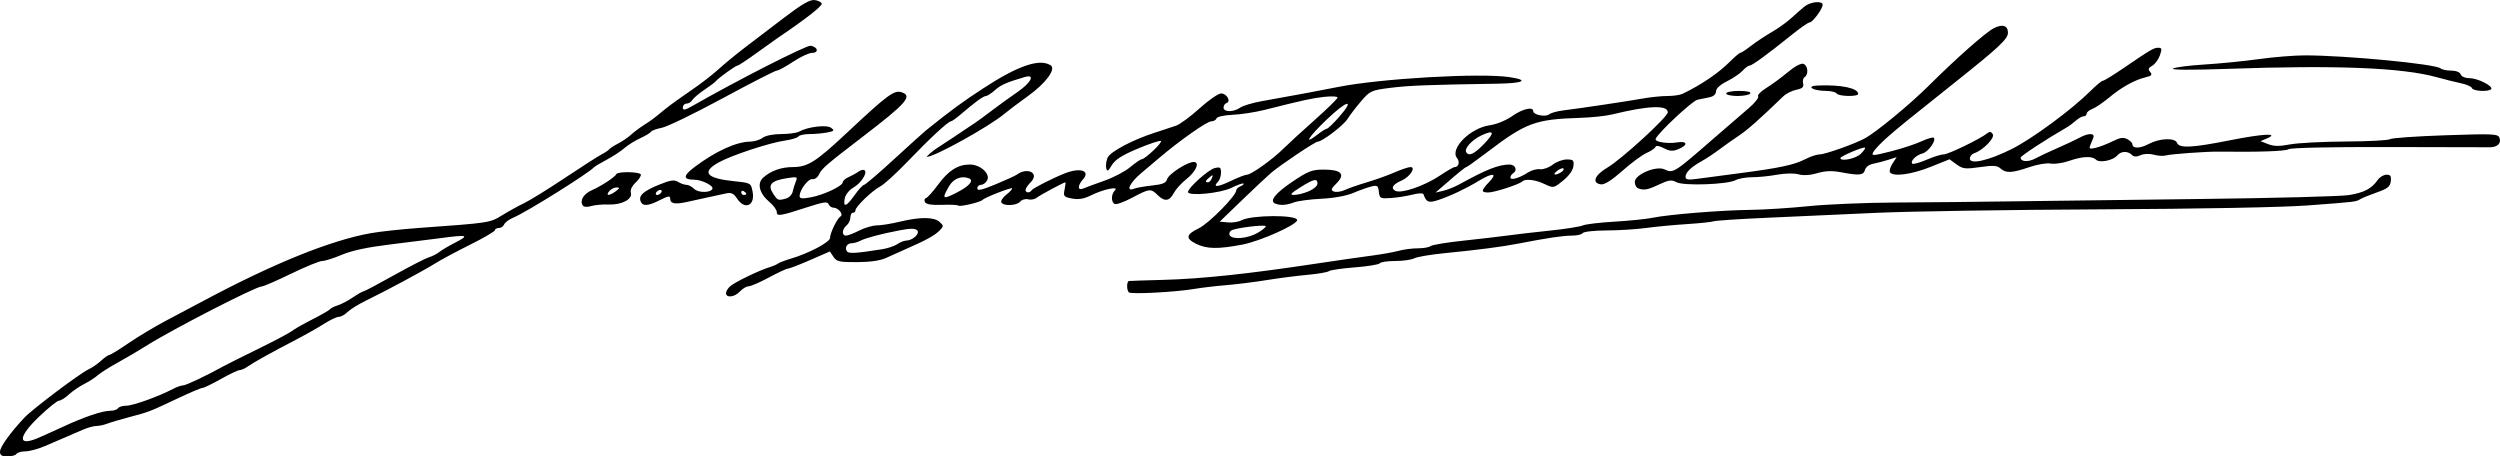 <?xml version="1.0" encoding="UTF-8" standalone="no"?>
<!-- Created with Inkscape (http://www.inkscape.org/) -->

<svg
   xmlns:dc="http://purl.org/dc/elements/1.1/"
   xmlns:cc="http://creativecommons.org/ns#"
   xmlns:rdf="http://www.w3.org/1999/02/22-rdf-syntax-ns#"
   xmlns:svg="http://www.w3.org/2000/svg"
   xmlns="http://www.w3.org/2000/svg"
   xmlns:sodipodi="http://sodipodi.sourceforge.net/DTD/sodipodi-0.dtd"
   xmlns:inkscape="http://www.inkscape.org/namespaces/inkscape"
   width="260.571mm"
   height="47.576mm"
   viewBox="0 0 923.284 168.576"
   id="svg2"
   version="1.1"
   inkscape:version="0.91pre4 r13712"
   sodipodi:docname="AssinaturaCantoeCastro.svg">
  <defs
     id="defs4" />
  <sodipodi:namedview
     id="base"
     pagecolor="#ffffff"
     bordercolor="#666666"
     borderopacity="1.0"
     inkscape:pageopacity="0.0"
     inkscape:pageshadow="2"
     inkscape:zoom="0.9275378"
     inkscape:cx="524.58147"
     inkscape:cy="163.17172"
     inkscape:document-units="px"
     inkscape:current-layer="layer1"
     showgrid="false"
     fit-margin-top="0"
     fit-margin-left="0"
     fit-margin-right="0"
     fit-margin-bottom="0"
     inkscape:window-width="1366"
     inkscape:window-height="705"
     inkscape:window-x="-8"
     inkscape:window-y="-8"
     inkscape:window-maximized="1" />
  <g
     inkscape:label="Camada 1"
     inkscape:groupmode="layer"
     id="layer1"
     transform="translate(215.01,-734.101)">
    <path
       style="fill:#000000"
       d="m -215.01,900.89 c 0,-1.693 3.691,-6.845 8.95,-12.494 2.911,-3.127 20.631,-16.468 23.827,-17.939 1.27,-0.584 3.335,-2.012 4.59,-3.172 1.255,-1.16 2.615,-2.109 3.023,-2.109 0.408,0 3.606,-1.961 7.108,-4.359 3.502,-2.397 9.751,-6.142 13.887,-8.322 4.136,-2.18 10.474,-5.539 14.083,-7.463 25.665,-13.687 46.621,-22.152 61.406,-24.805 3.352,-0.601 11.367,-1.474 17.812,-1.939 26.408,-1.906 26.19,-1.873 30.803,-4.712 2.394,-1.473 6.041,-3.482 8.103,-4.464 2.062,-0.982 8.812,-5.159 15,-9.282 6.187,-4.123 12.305,-8.045 13.594,-8.715 1.289,-0.67 2.555,-1.519 2.812,-1.885 0.258,-0.366 1.734,-1.322 3.281,-2.124 1.547,-0.802 3.656,-2.235 4.688,-3.185 1.031,-0.95 3.13,-2.534 4.663,-3.52 3.148,-2.023 3.451,-2.25 7.993,-5.973 1.805,-1.479 6.023,-4.532 9.375,-6.784 3.352,-2.252 7.992,-5.818 10.312,-7.925 2.32,-2.107 6.7,-5.714 9.732,-8.014 3.032,-2.301 9.546,-7.262 14.476,-11.025 6.523,-4.98 9.595,-6.766 11.289,-6.562 1.28,0.154 2.479,0.744 2.666,1.312 0.281,0.859 -5.991,5.762 -15.999,12.507 -1.104,0.744 -4.801,3.381 -8.216,5.859 -3.415,2.479 -6.501,4.507 -6.859,4.507 -0.696,0 -7.228,4.707 -8.046,5.798 -0.269,0.359 -2.168,1.784 -4.219,3.166 -2.051,1.383 -4.067,3.096 -4.479,3.806 -0.412,0.711 -1.362,1.292 -2.109,1.292 -0.748,0 -1.36,0.651 -1.36,1.446 0,1.171 0.756,1.013 3.984,-0.836 16.007,-9.168 41.643,-22.214 43.199,-21.983 2.673,0.397 3.157,2.624 0.57,2.624 -1.15,0 -4.315,1.477 -7.034,3.281 -2.719,1.805 -5.431,3.281 -6.027,3.281 -0.596,0 -9.597,4.602 -20.004,10.227 -10.406,5.625 -20.504,10.524 -22.44,10.888 -1.936,0.363 -3.744,1.023 -4.018,1.466 -0.274,0.443 -2.062,1.519 -3.974,2.39 -1.912,0.871 -4.53,2.51 -5.82,3.641 -1.289,1.132 -4.242,3.067 -6.562,4.301 -2.32,1.234 -4.43,2.488 -4.688,2.787 -1.815,2.108 -25.108,16.66 -29.698,18.554 -1.639,0.676 -3.208,1.824 -3.486,2.55 -0.279,0.726 -1.153,1.32 -1.942,1.32 -0.79,0 -1.436,0.358 -1.436,0.795 0,0.437 -4.113,2.843 -9.141,5.345 -5.027,2.503 -10.828,5.612 -12.891,6.909 -4.186,2.634 -17.944,10.03 -25.674,13.803 -2.777,1.355 -5.835,3.251 -6.797,4.212 -0.962,0.962 -2.389,1.748 -3.173,1.748 -0.784,0 -3.209,1.142 -5.391,2.539 -2.181,1.396 -6.919,4.076 -10.528,5.954 -9.181,4.778 -15.456,8.267 -17.711,9.846 -1.059,0.742 -2.423,1.348 -3.032,1.348 -0.609,0 -3.72,1.477 -6.913,3.281 -3.193,1.805 -6.244,3.281 -6.781,3.281 -0.537,0 -4.609,1.721 -9.051,3.824 -10.437,4.942 -10.729,5.056 -17.919,6.948 -3.352,0.882 -7.063,1.984 -8.247,2.447 -1.184,0.464 -2.963,0.843 -3.953,0.843 -0.989,0 -3.184,0.598 -4.878,1.328 -1.693,0.73 -4.556,1.966 -6.362,2.746 -1.806,0.78 -5.321,2.292 -7.812,3.359 -2.491,1.068 -5.735,1.941 -7.208,1.941 -1.474,0 -2.94,0.422 -3.259,0.938 -0.319,0.516 -1.82,0.938 -3.337,0.938 -2.087,0 -2.757,-0.434 -2.757,-1.786 z m 13.784,-4.919 c 1.442,-0.594 5.575,-2.453 9.185,-4.131 8.076,-3.754 14.808,-6.039 17.79,-6.039 1.241,0 2.516,-0.422 2.835,-0.938 0.319,-0.516 1.715,-0.936 3.102,-0.935 2.411,0.003 11.932,-3.427 17.199,-6.195 1.369,-0.719 3.056,-1.31 3.75,-1.312 1.069,-0.004 8.727,-3.649 15.37,-7.316 1.006,-0.555 6.681,-3.391 12.611,-6.3 5.93,-2.91 11.414,-5.817 12.188,-6.461 0.773,-0.644 4.148,-2.564 7.5,-4.266 3.352,-1.703 6.305,-3.403 6.563,-3.779 0.258,-0.376 1.523,-1.01 2.812,-1.41 1.289,-0.4 3.813,-1.723 5.608,-2.939 1.795,-1.216 3.54,-2.211 3.877,-2.211 0.337,0 5.407,-2.681 11.267,-5.959 5.86,-3.277 11.709,-6.28 12.998,-6.673 1.289,-0.393 2.977,-1.249 3.75,-1.902 0.773,-0.653 3.516,-2.271 6.094,-3.595 5.215,-2.679 4.417,-2.9 -5.625,-1.556 -3.609,0.483 -12.047,1.541 -18.75,2.351 -8.124,0.982 -14.006,2.241 -17.64,3.779 -2.999,1.268 -6.273,2.306 -7.275,2.306 -1.003,0 -6.163,2.109 -11.468,4.688 -5.305,2.578 -10.162,4.688 -10.794,4.688 -2.2,0 -33.511,16.098 -42.859,22.035 -2.598,1.65 -7.238,4.381 -10.312,6.068 -3.074,1.687 -6.433,3.81 -7.464,4.717 -1.031,0.907 -3.314,2.377 -5.073,3.267 -1.759,0.89 -4.286,2.627 -5.615,3.86 -1.33,1.233 -2.941,2.241 -3.581,2.241 -0.64,0 -3.914,2.619 -7.275,5.82 -7.84,7.466 -8.188,11.159 -0.765,8.1 z M 53.115,842.353 c 0,-0.694 0.738,-1.876 1.641,-2.627 1.863,-1.551 10.771,-5.847 14.297,-6.895 1.289,-0.383 2.766,-1.012 3.281,-1.397 0.516,-0.385 2.625,-1.195 4.688,-1.8 6.654,-1.951 14.5,-6.098 14.516,-7.673 0.019,-1.844 2.612,-7.166 3.87,-7.943 1.198,-0.74 -0.798,-3.216 -2.593,-3.216 -0.726,0 -1.543,-0.58 -1.816,-1.289 -0.4,-1.044 -1.868,-0.842 -7.705,1.058 -10.236,3.332 -11.429,3.523 -11.429,1.83 0,-0.788 -1.247,-2.481 -2.771,-3.764 -3.66,-3.08 -4.605,-6.797 -2.267,-8.914 2.791,-2.527 6.685,-3.921 10.956,-3.921 5.457,0 8.476,-1.895 19.598,-12.3 15.872,-14.849 17.941,-16.358 20.89,-15.226 3.677,1.411 1.202,4.172 -14.531,16.213 -13.394,10.25 -15.274,11.865 -16.223,13.928 -0.548,1.193 -1.641,2.012 -2.46,1.844 -1.508,-0.309 -4.755,3.941 -4.755,6.224 0,0.987 0.915,1.092 4.19,0.48 4.817,-0.9 11.747,-4.192 11.747,-5.58 0,-0.518 0.949,-1.352 2.109,-1.854 1.16,-0.502 2.827,-1.425 3.705,-2.053 0.878,-0.628 1.898,-0.839 2.267,-0.47 1.076,1.076 -1.357,4.76 -4.234,6.411 -1.505,0.864 -2.849,2.581 -3.117,3.982 -0.668,3.495 0.604,3.055 3.661,-1.267 1.451,-2.051 3,-3.739 3.442,-3.75 0.441,-0.011 5.409,-4.252 11.039,-9.424 5.63,-5.172 10.964,-9.988 11.854,-10.703 9.445,-7.584 13.241,-10.369 21.305,-15.627 12.767,-8.326 20.647,-11.004 24.745,-8.409 2.124,1.345 -1.837,6.686 -8.471,11.422 -3.18,2.27 -7.088,5.218 -8.684,6.55 -5.553,4.633 -25.475,15.703 -28.516,15.845 -0.482,0.023 2.115,-2.241 3.748,-3.267 1.416,-0.89 8.828,-5.807 13.897,-9.22 1.289,-0.868 4.242,-3.031 6.562,-4.807 2.32,-1.776 6.434,-4.748 9.141,-6.604 5.124,-3.513 6.747,-6.744 2.812,-5.6 -6.688,1.945 -8.913,2.922 -11.067,4.859 -1.317,1.185 -2.808,2.154 -3.312,2.154 -0.939,0 -4.009,2.234 -9.341,6.797 -1.657,1.418 -3.291,2.578 -3.632,2.578 -0.997,0 -7.912,6.423 -15.998,14.861 -4.127,4.307 -8.659,8.427 -10.07,9.157 -2.977,1.539 -9.158,7.496 -9.158,8.825 0,0.498 -0.422,0.906 -0.938,0.906 -0.516,0 -0.938,0.792 -0.938,1.76 0,0.968 -0.633,2.285 -1.406,2.927 -1.723,1.43 -1.846,3.75 -0.198,3.75 0.664,0 2.863,-0.844 4.886,-1.875 2.023,-1.031 4.96,-1.882 6.526,-1.89 1.567,-0.008 5.38,-0.626 8.474,-1.373 7.467,-1.803 12.59,-1.776 14.638,0.078 1.561,1.412 1.565,1.601 0.074,3.135 -1.767,1.817 -4.927,3.576 -11.899,6.622 -2.578,1.126 -6.141,2.727 -7.916,3.556 -2.081,0.972 -5.872,1.523 -10.663,1.549 -6.567,0.036 -7.589,-0.191 -8.763,-1.954 l -1.328,-1.995 -7.227,3.155 c -3.975,1.735 -7.669,3.161 -8.208,3.167 -0.54,0.007 -3.704,1.478 -7.031,3.271 -3.328,1.793 -6.723,3.27 -7.546,3.281 -0.822,0.012 -2.259,0.865 -3.192,1.896 -1.926,2.128 -5.156,2.513 -5.156,0.614 z m 57.656,-16.205 c 2.062,-0.325 4.582,-1.169 5.599,-1.875 1.017,-0.706 2.494,-1.297 3.281,-1.314 2.455,-0.051 5.222,-2.649 4.06,-3.811 -0.737,-0.737 -2.551,-0.729 -6.512,0.028 -6.945,1.327 -12.528,2.818 -14.619,3.905 -0.895,0.465 -2.242,0.846 -2.992,0.846 -1.723,0 -2.721,1.553 -1.877,2.92 0.622,1.006 3.075,0.875 13.059,-0.699 z M 75.288,807.423 c 1.109,-0.298 2.215,-1.452 2.458,-2.565 0.243,-1.113 0.777,-2.828 1.186,-3.81 0.688,-1.649 0.429,-1.735 -3.395,-1.128 -5.763,0.914 -7.142,2.444 -5.062,5.618 1.74,2.656 1.822,2.688 4.814,1.885 z m 126.607,34.659 c -0.875,-0.875 -0.839,-4.064 0.048,-4.201 0.387,-0.059 5.977,-0.244 12.422,-0.411 14.381,-0.371 31.829,-2.232 57.656,-6.149 6.703,-1.017 15.349,-2.261 19.212,-2.765 3.864,-0.504 8.504,-1.328 10.312,-1.831 1.808,-0.502 4.996,-0.916 7.085,-0.919 2.088,-0.003 4.198,-0.372 4.688,-0.82 0.49,-0.448 5.953,-1.351 12.141,-2.007 6.188,-0.656 13.57,-1.517 16.406,-1.913 2.836,-0.396 9.797,-1.204 15.469,-1.795 5.672,-0.591 11.156,-1.45 12.188,-1.908 1.031,-0.458 6.305,-1.089 11.719,-1.402 5.414,-0.313 11.742,-0.957 14.062,-1.431 6.051,-1.238 25.143,-2.784 36.094,-2.923 5.156,-0.065 14.859,-0.682 21.562,-1.371 6.703,-0.689 21.258,-1.294 32.344,-1.345 11.086,-0.051 29.648,-0.236 41.25,-0.41 11.602,-0.174 43.472,-0.575 70.824,-0.892 27.352,-0.316 52.14,-0.967 55.086,-1.446 5.652,-0.92 8.38,-2.348 10.636,-5.569 0.755,-1.079 2.221,-1.961 3.258,-1.961 1.478,0 1.82,0.523 1.587,2.422 -0.243,1.983 -1.18,2.732 -5.164,4.13 -2.677,0.939 -5.419,2.052 -6.094,2.472 -1.602,0.999 -1.5,0.987 -19.508,2.334 -9.249,0.692 -39.971,1.27 -76.406,1.438 -33.516,0.155 -70.852,0.738 -82.969,1.296 -12.117,0.558 -30.258,1.377 -40.312,1.821 -10.055,0.443 -18.914,1.031 -19.688,1.305 -0.773,0.274 -5.203,0.739 -9.844,1.032 -4.641,0.293 -11.391,0.934 -15,1.423 -3.609,0.489 -10.229,0.904 -14.71,0.921 -4.481,0.017 -8.409,0.453 -8.727,0.968 -0.319,0.516 -2.111,0.938 -3.983,0.938 -3.29,0 -9.138,0.872 -19.923,2.97 -5.992,1.166 -14.577,2.276 -27.407,3.546 -5.019,0.497 -9.949,1.343 -10.954,1.881 -1.005,0.538 -4.151,0.978 -6.99,0.978 -2.839,0 -5.395,0.377 -5.68,0.837 -0.285,0.461 -4.423,1.14 -9.196,1.51 -4.773,0.37 -9.1,1.001 -9.616,1.402 -0.516,0.401 -4.102,1.017 -7.969,1.368 -3.867,0.351 -10.617,1.221 -15,1.933 -4.383,0.712 -11.133,1.555 -15,1.874 -3.867,0.319 -9.141,0.942 -11.719,1.385 -6.802,1.168 -23.422,2.05 -24.189,1.283 z m 24.892,-17.916 c -4.07,-2.025 -3.84,-3.438 0.938,-5.75 3.737,-1.809 13.828,-12.035 13.828,-14.013 0,-0.495 0.693,-1.166 1.54,-1.491 0.847,-0.325 1.352,-0.78 1.121,-1.011 -0.231,-0.231 -2.244,0.483 -4.473,1.586 -4.071,2.014 -16.001,3.143 -16.001,1.514 0,-1.499 7.499,-8.225 9.82,-8.807 2.041,-0.512 2.368,-0.283 2.368,1.664 0,1.242 -0.499,2.757 -1.109,3.367 -2.156,2.156 -0.094,2.037 4.692,-0.272 2.665,-1.286 5.376,-2.337 6.025,-2.337 1.544,0 9.404,-5.611 13.378,-9.551 1.723,-1.708 6.925,-6.48 11.561,-10.605 4.636,-4.125 8.462,-7.869 8.503,-8.319 0.041,-0.451 -2.14,-0.572 -4.847,-0.27 -4.639,0.518 -7.385,1.117 -22.266,4.855 -3.352,0.842 -8.603,1.643 -11.669,1.78 -3.187,0.143 -5.73,0.715 -5.938,1.336 -0.199,0.598 -1.077,1.087 -1.95,1.087 -1.592,0 -11.583,7.032 -19.313,13.594 -1.215,1.031 -4.146,3.509 -6.513,5.507 -4.329,3.653 -5.893,7.038 -2.664,5.766 0.902,-0.355 3.912,-0.887 6.688,-1.182 3.88,-0.412 5.154,-0.943 5.508,-2.296 0.495,-1.893 7.412,-6.389 9.83,-6.389 2.389,0 0.847,3.566 -2.763,6.388 -1.772,1.385 -3.836,3.679 -4.587,5.097 -1.618,3.055 -3.439,3.268 -6.005,0.703 -2.453,-2.453 -2.979,-2.396 -9.413,1.033 -3.001,1.6 -5.908,2.629 -6.459,2.288 -1.348,-0.833 -1.271,-3.616 0.14,-5.027 1.663,-1.663 -4.379,-0.391 -8.911,1.877 -2.546,1.274 -4.493,1.599 -6.89,1.149 -3.084,-0.579 -3.299,-0.833 -2.802,-3.317 0.296,-1.48 0.443,-2.689 0.327,-2.687 -0.623,0.012 -9.523,4.791 -10.625,5.705 -0.712,0.591 -2.126,0.858 -3.141,0.592 -1.015,-0.265 -2.335,0.107 -2.932,0.827 -1.267,1.526 -6.094,1.758 -6.974,0.334 -0.331,-0.536 0.51,-1.85 1.869,-2.919 1.359,-1.069 2.305,-2.111 2.101,-2.315 -0.404,-0.404 -10.214,3.444 -10.978,4.307 -0.751,0.848 -8.347,2.619 -8.892,2.073 -0.273,-0.273 -2.982,-0.395 -6.02,-0.271 -3.64,0.149 -5.773,-0.177 -6.253,-0.954 -0.41,-0.664 -0.259,-1.335 0.345,-1.537 0.591,-0.197 2.609,-2.449 4.485,-5.005 3.814,-5.195 7.305,-7.404 11.704,-7.404 3.881,0 7.669,3.454 6.396,5.832 -0.491,0.917 -1.51,1.668 -2.266,1.668 -0.755,0 -1.373,0.592 -1.373,1.315 0,0.989 1.686,0.613 6.797,-1.518 3.738,-1.558 7.219,-3.144 7.734,-3.524 4.02,-2.959 8.542,-0.597 5.219,2.726 -1.066,1.066 -1.938,2.36 -1.938,2.875 0,1.154 1.579,1.237 2.27,0.119 0.464,-0.751 7.793,-4.482 12.261,-6.24 5.727,-2.255 9.565,-0.946 6.654,2.27 -2.05,2.265 -1.965,4.257 0.143,3.33 0.902,-0.397 4.383,-1.678 7.734,-2.848 3.352,-1.169 7.647,-3.421 9.546,-5.004 1.899,-1.583 3.797,-2.895 4.219,-2.916 1.342,-0.068 7.937,-6.328 7.148,-6.785 -0.416,-0.241 -4.279,1.043 -8.583,2.853 -5.734,2.411 -8.28,4.036 -9.521,6.077 -1.436,2.362 -1.752,2.521 -2.074,1.043 -0.209,-0.959 0.016,-2.661 0.499,-3.782 0.96,-2.229 9.331,-6.658 17.516,-9.267 2.836,-0.904 6.342,-2.061 7.791,-2.572 1.449,-0.511 5.36,-3.398 8.691,-6.416 3.33,-3.018 6.904,-5.488 7.941,-5.488 2.089,0 3.754,2.951 1.996,3.538 -0.608,0.203 -1.106,0.966 -1.106,1.697 0,1.713 3.705,1.724 6.139,0.019 1.028,-0.72 4.602,-1.796 7.943,-2.392 12.42,-2.215 22.116,-4.018 28.106,-5.226 15.561,-3.139 52.638,-5.276 63.44,-3.656 7.43,1.114 5.256,2.269 -4.556,2.421 -25.334,0.392 -32.708,0.68 -39.492,1.54 -7.022,0.891 -7.471,1.097 -10.781,4.944 -1.9,2.208 -4.151,5.147 -5.003,6.531 -1.459,2.37 -9.372,8.397 -11.025,8.397 -0.93,0 -13.651,8.51 -17.132,11.46 -1.385,1.174 -6.236,5.72 -10.781,10.103 l -8.264,7.969 3.004,0.291 c 1.652,0.16 3.895,-0.187 4.985,-0.77 3.786,-2.026 20.605,-2.096 20.605,-0.085 0,1.692 -13.63,7.783 -20.255,9.05 -8.937,1.71 -13.154,1.641 -17.01,-0.278 z m 22.721,-4.105 c 1.856,-1.095 3.172,-2.194 2.924,-2.442 -0.645,-0.645 -11.229,0.679 -12.701,1.588 -0.677,0.418 -0.941,1.23 -0.587,1.803 1.055,1.707 6.745,1.186 10.364,-0.949 z M 138.294,805.245 c 4.683,-2.389 6.512,-4.526 4.527,-5.288 -2.766,-1.061 -5.668,0.082 -7.3,2.876 -2.803,4.799 -2.471,5.088 2.773,2.412 z m 94.274,-5.357 c 0.494,-1.287 0.357,-1.345 -0.837,-0.354 -1.627,1.35 -1.796,1.893 -0.591,1.893 0.46,0 1.103,-0.692 1.428,-1.539 z m 39.241,-16.274 c 1.311,-1.031 2.739,-1.915 3.173,-1.963 0.434,-0.049 2.412,-1.931 4.395,-4.184 6.275,-7.128 3.199,-6.52 -4.538,0.897 -6.853,6.57 -8.637,9.66 -3.031,5.25 z M 0.188,809.932 c -1.14,-1.844 0.35,-4.264 3.463,-5.625 3.426,-1.498 8.518,-4.854 8.995,-5.927 0.433,-0.974 8.369,-0.888 8.978,0.098 0.272,0.441 -0.55,1.784 -1.828,2.984 -1.396,1.312 -2.123,2.813 -1.822,3.763 0.756,2.381 -3.329,4.593 -8.128,4.403 -2.241,-0.089 -5.189,0.173 -6.55,0.582 -1.555,0.467 -2.711,0.364 -3.107,-0.278 z M 12.389,804.738 c 1.529,-1.156 1.576,-1.381 0.294,-1.406 -0.839,-0.016 -2.051,0.603 -2.693,1.376 -1.496,1.802 0.03,1.821 2.399,0.03 z m 9.185,3.708 c -0.815,-2.123 1.039,-3.785 6.847,-6.143 4.198,-1.704 5.578,-1.908 6.982,-1.031 0.962,0.601 2.357,1.092 3.101,1.092 0.744,0 2.013,0.661 2.821,1.469 1.56,1.56 6.285,1.516 6.788,-0.063 0.36,-1.129 -3.984,-3.276 -6.669,-3.296 -4.344,-0.032 -4.269,-1.458 0.253,-4.834 7.703,-5.751 15.187,-9.15 20.325,-9.23 1.547,-0.024 3.631,-0.663 4.632,-1.42 1.071,-0.81 3.874,-1.376 6.81,-1.376 2.744,0 5.722,-0.405 6.618,-0.9 3.244,-1.793 10.167,-2.625 11.814,-1.421 1.373,1.004 1.206,1.214 -1.382,1.731 -1.62,0.324 -4.554,0.589 -6.522,0.589 -1.968,0 -3.823,0.398 -4.123,0.883 -0.3,0.486 -2.54,1.17 -4.977,1.52 -5.858,0.841 -20.095,5.555 -24.676,8.171 -6.254,3.571 -4.316,5.797 5.964,6.851 6.131,0.628 6.15,0.639 6.767,3.927 0.962,5.13 -2.917,6.798 -5.752,2.472 -1.238,-1.889 -2.125,-2.314 -4.006,-1.917 -1.329,0.28 -4.315,0.927 -6.635,1.438 -2.32,0.511 -5.917,1.299 -7.993,1.753 -4.381,0.957 -6.07,0.599 -6.07,-1.288 0,-1.079 -0.739,-0.97 -3.713,0.547 -4.429,2.259 -6.467,2.394 -7.203,0.476 z m 7.634,-3.269 c 0.319,-0.516 0.158,-0.938 -0.358,-0.938 -0.516,0 -1.198,0.422 -1.517,0.938 -0.319,0.516 -0.158,0.938 0.358,0.938 0.516,0 1.198,-0.422 1.517,-0.938 z m 31.406,0.524 c 0,-0.227 -0.422,-0.674 -0.938,-0.993 -0.516,-0.319 -0.938,-0.133 -0.938,0.413 0,0.546 0.422,0.993 0.938,0.993 0.516,0 0.938,-0.186 0.938,-0.413 z m 195.334,3.576 c -2.258,-0.926 0.011,-3.806 6.373,-8.089 5.807,-3.909 7.208,-4.449 11.555,-4.449 6.524,0 8.088,1.691 4.699,5.08 -2.079,2.079 -2.215,2.525 -0.921,3.022 0.835,0.32 2.651,0.055 4.036,-0.589 1.385,-0.645 5.05,-1.92 8.143,-2.834 3.094,-0.914 7.664,-2.552 10.156,-3.639 2.492,-1.087 5.144,-1.977 5.892,-1.977 2.153,0 -0.203,3.627 -3.215,4.949 -3.331,1.462 -4.173,2.807 -2.384,3.808 2.093,1.172 10.778,-1.78 16.431,-5.584 2.593,-1.745 5.07,-3.173 5.503,-3.173 1.467,0 2.004,-1.95 0.902,-3.277 -2.832,-3.413 4.786,-11.125 12.004,-12.152 2.544,-0.362 6.046,-1.788 8.303,-3.38 3.838,-2.707 7.815,-3.641 7.815,-1.834 0,1.356 4.524,2.254 5.872,1.165 0.638,-0.515 2.847,-1.148 4.91,-1.406 6.784,-0.849 24.275,-3.464 29.588,-4.425 2.867,-0.518 6.986,-0.942 9.153,-0.942 2.167,0 4.673,-0.353 5.569,-0.785 6.966,-3.361 13.258,-7.626 17.481,-11.849 1.817,-1.817 3.573,-3.303 3.902,-3.303 0.33,0 2.137,-1.188 4.016,-2.64 1.879,-1.452 5.315,-3.73 7.635,-5.061 2.32,-1.332 5.523,-3.624 7.117,-5.094 1.594,-1.47 3.814,-3.411 4.933,-4.314 2.252,-1.816 6.701,-2.223 6.701,-0.613 0,1.47 -3.704,6.473 -4.792,6.473 -0.503,0 -3.405,2.004 -6.448,4.453 -9.173,7.382 -14.786,11.484 -15.715,11.484 -0.483,0 -1.648,0.849 -2.587,1.887 -0.939,1.038 -3.536,2.8 -5.77,3.916 -2.54,1.269 -4.062,2.662 -4.062,3.72 0,1.049 -0.89,1.876 -2.344,2.178 -1.289,0.268 -3.323,0.687 -4.52,0.931 -1.923,0.393 -14.734,12.389 -15.441,14.459 -0.385,1.126 4.305,1.884 7.975,1.288 3.793,-0.616 4.082,0.978 0.449,2.483 -2.117,0.877 -3.17,0.81 -5.391,-0.343 -1.683,-0.874 -2.885,-1.063 -3.08,-0.484 -0.176,0.522 -1.653,1.531 -3.281,2.242 -1.629,0.711 -5.65,3.676 -8.937,6.589 -4.011,3.554 -6.632,5.202 -7.969,5.012 -3.437,-0.49 -2.304,-3.419 2.382,-6.161 5.212,-3.05 22.344,-18.729 22.344,-20.448 0,-2.765 -7.208,-2.489 -20.526,0.788 -2.266,0.557 -7.539,1.123 -11.719,1.257 -16.788,0.538 -20.023,1.734 -34.61,12.796 -3.909,2.965 -7.298,5.391 -7.53,5.391 -0.406,0 -2.564,1.753 -8.584,6.971 l -2.812,2.438 2.812,-0.64 c 1.547,-0.352 4.289,-1.457 6.094,-2.454 9.803,-5.419 14.458,-7.252 18.421,-7.252 2.228,0 3.066,2.169 1.266,3.281 -0.516,0.319 -0.938,1.005 -0.938,1.525 0,1.152 3.339,0.187 6.496,-1.878 1.253,-0.819 3.257,-1.361 4.454,-1.204 1.197,0.157 3.288,-0.589 4.646,-1.657 1.358,-1.068 3.706,-1.942 5.217,-1.942 2.423,0 2.713,0.294 2.452,2.484 -0.181,1.516 -1.669,3.591 -3.82,5.326 -3.505,2.828 -3.54,2.834 -6.829,1.266 -3.398,-1.62 -7.14,-2.054 -8.239,-0.954 -1.076,1.076 -10.301,4.065 -12.545,4.065 -2.772,0 -2.704,-0.721 0.374,-3.933 3.165,-3.304 1.263,-3.467 -3.925,-0.336 -4.877,2.942 -10.474,5.588 -14.933,7.06 -3.585,1.183 -4.402,0.858 -5.472,-2.178 -0.154,-0.437 -1.954,-0.358 -4,0.175 -2.046,0.533 -5.618,1.102 -7.938,1.263 -3.99,0.278 -4.235,0.154 -4.516,-2.287 -0.263,-2.287 -0.583,-2.51 -2.812,-1.962 -1.384,0.34 -4.387,1.415 -6.674,2.387 -2.514,1.069 -7.148,1.911 -11.719,2.128 -4.158,0.198 -8.748,0.812 -10.2,1.365 -2.729,1.04 -5.015,1.179 -6.871,0.418 z m 12.352,-4.521 c 1.788,-0.747 3.251,-2.013 3.251,-2.812 0,-2.092 -1.304,-1.816 -6.331,1.341 -3.582,2.249 -4.033,2.798 -2.311,2.812 1.177,0.01 3.603,-0.593 5.391,-1.341 z m 93.224,-7.042 c 0.758,-0.48 1.15,-1.102 0.869,-1.382 -0.281,-0.281 -1.323,0.105 -2.317,0.857 -1.977,1.495 -0.776,1.931 1.448,0.525 z m -28.583,-10.332 c 4.24,-4.342 3.919,-5.532 -0.877,-3.256 -3.546,1.683 -6.403,4.863 -5.574,6.204 0.974,1.577 2.886,0.703 6.451,-2.948 z m 56.97,16.237 c -0.645,-0.26 -1.172,-1.305 -1.172,-2.322 0,-2.747 7.832,-6.071 10.954,-4.649 3.329,1.517 3.334,1.513 18.961,-12.095 4.441,-3.867 9.905,-8.585 12.143,-10.483 2.238,-1.899 3.813,-3.867 3.5,-4.373 -0.313,-0.507 1.016,-1.884 2.952,-3.062 1.937,-1.177 5.508,-3.796 7.937,-5.82 2.692,-2.243 4.979,-3.463 5.859,-3.125 1.656,0.635 1.944,3.943 0.425,4.882 -0.561,0.346 -0.817,1.403 -0.57,2.347 0.345,1.318 -0.236,1.861 -2.496,2.334 -1.62,0.339 -3.789,1.431 -4.82,2.426 -8.722,8.417 -13.217,12.407 -16.199,14.378 -1.919,1.268 -5.176,3.57 -7.239,5.115 -2.062,1.545 -5.016,3.509 -6.562,4.364 -3.995,2.209 -6.094,4.214 -6.094,5.821 0,1.119 0.865,1.268 4.453,0.767 2.449,-0.342 9.305,-1.25 15.234,-2.018 14.844,-1.922 20.519,-3.128 24.503,-5.21 1.875,-0.98 4.296,-1.781 5.381,-1.781 1.985,0 12.901,-3.881 16.679,-5.93 4.129,-2.239 16.652,-12.559 23.439,-19.315 10.041,-9.996 20.978,-19.676 24.068,-21.302 3.244,-1.707 5.306,-1.073 5.306,1.633 0,2.267 -3.305,5.373 -19.052,17.909 -18.958,15.092 -21.459,17.123 -25.651,20.834 -2.282,2.02 -4.539,4.401 -5.014,5.289 -0.802,1.499 -0.338,1.484 6.379,-0.205 3.984,-1.001 9.084,-2.667 11.332,-3.702 2.248,-1.035 4.323,-1.646 4.611,-1.358 1.01,1.01 -2.033,5.264 -4.144,5.794 -2.372,0.595 -4.668,2.894 -3.779,3.783 0.316,0.316 2.669,-0.327 5.229,-1.429 2.561,-1.101 5.438,-2.003 6.394,-2.003 1.686,0 13.522,-5.742 16.033,-7.777 0.91,-0.738 1.462,-0.654 2.059,0.312 0.855,1.383 -3.517,5.889 -6.818,7.027 -0.902,0.311 -1.641,1.207 -1.641,1.991 0,2.32 6.942,0.734 15.469,-3.533 7.589,-3.799 22.165,-14.541 29.091,-21.441 2.078,-2.071 4.131,-3.765 4.561,-3.765 0.43,0 3.721,-2.004 7.313,-4.453 10.535,-7.183 11.454,-7.724 13.126,-7.729 1.364,-0.004 1.451,0.4 0.605,2.827 -0.543,1.558 -1.814,3.275 -2.824,3.815 -1.438,0.77 -1.602,1.266 -0.756,2.285 0.869,1.047 0.558,1.428 -1.58,1.943 -4.125,0.993 -8.961,3.662 -13.487,7.443 -2.273,1.899 -5.091,3.817 -6.263,4.263 -1.172,0.445 -2.13,1.242 -2.13,1.771 0,0.528 -0.494,0.961 -1.098,0.961 -0.604,0 -1.872,0.701 -2.819,1.557 -0.946,0.857 -2.518,2.017 -3.492,2.578 -7.709,4.443 -16.966,10.509 -16.966,11.118 0,1.542 2.813,1.732 5.342,0.36 1.445,-0.783 5.158,-2.527 8.252,-3.874 3.094,-1.347 6.745,-3.063 8.113,-3.814 3.303,-1.811 5.853,-1.79 5.112,0.042 -0.313,0.773 -0.833,2.06 -1.156,2.86 -0.481,1.19 -0.099,1.336 2.109,0.804 1.483,-0.357 4.285,-1.445 6.226,-2.417 2.709,-1.357 3.962,-1.536 5.391,-0.771 1.024,0.548 1.862,1.358 1.862,1.801 0,1.726 2.775,1.726 5.994,8.7e-4 4.082,-2.188 9.774,-2.405 10.542,-0.402 0.778,2.028 5.606,1.785 19.525,-0.985 12.254,-2.439 18.457,-2.748 13.627,-0.68 l -2.344,1.004 2.812,1.105 c 2.079,0.817 4.157,0.846 7.969,0.11 2.836,-0.547 12.115,-1.036 20.621,-1.085 8.506,-0.049 15.888,-0.438 16.406,-0.865 0.518,-0.426 9.69,-1.074 20.382,-1.439 17.727,-0.605 19.494,-0.525 20.046,0.914 0.776,2.022 -0.725,3.514 -3.534,3.513 -1.212,-4.2e-4 -18.197,-0.038 -37.744,-0.084 -21.268,-0.05 -35.972,0.275 -36.616,0.81 -0.878,0.729 -11.245,1.086 -25.812,0.889 -4.497,-0.061 -17.891,0.91 -19.486,1.413 -0.884,0.279 -2.873,0.158 -4.42,-0.268 -1.67,-0.46 -3.68,-0.388 -4.947,0.177 -1.517,0.676 -2.453,0.633 -3.234,-0.148 -1.498,-1.498 -4.01,-1.383 -5.362,0.246 -1.531,1.845 -6.546,2.845 -7.83,1.561 -1.434,-1.434 -5.06,-1.267 -10.022,0.46 -2.314,0.806 -5.351,1.237 -6.747,0.957 -1.405,-0.281 -4.929,0.314 -7.892,1.334 -6.388,2.198 -8.626,2.298 -10.638,0.477 -1.218,-1.102 -2.673,-1.196 -7.574,-0.49 -5.412,0.78 -6.345,0.671 -8.647,-1.01 l -2.581,-1.883 -7.099,2.843 c -7.025,2.813 -13.821,3.693 -14.91,1.932 -0.31,-0.501 0.123,-1.958 0.962,-3.239 l 1.525,-2.328 -3.127,0.997 c -1.72,0.548 -4.249,1.204 -5.62,1.458 -1.407,0.26 -2.696,1.237 -2.959,2.242 -0.525,2.009 -2.093,2.168 -8.813,0.894 -3.38,-0.641 -5.822,-0.55 -8.8,0.327 -2.653,0.782 -5.124,0.933 -6.934,0.425 -1.619,-0.454 -4.975,-0.394 -7.907,0.141 -2.802,0.512 -6.943,0.931 -9.202,0.931 -2.26,0 -5.018,0.487 -6.13,1.082 -3.022,1.617 -19.17,2.18 -21.823,0.76 -1.836,-0.982 -2.834,-0.852 -6.436,0.841 -4.287,2.015 -5.639,2.255 -7.799,1.383 z m 82.151,-12.598 c 1.163,-1.083 1.935,-2.148 1.716,-2.367 -0.491,-0.491 -9.101,3.137 -9.101,3.835 0,1.358 5.532,0.259 7.385,-1.467 z m -49.573,-22.406 c 0,-0.516 2.134,-0.938 4.743,-0.938 2.923,0 4.521,0.36 4.163,0.938 -0.319,0.516 -2.453,0.938 -4.743,0.938 -2.29,0 -4.163,-0.422 -4.163,-0.938 z m 40.781,0 c -0.319,-0.516 -2.137,-0.944 -4.04,-0.952 -4.793,-0.02 -7.455,-1.78 -2.992,-1.977 8.554,-0.379 15,0.948 15,3.088 0,1.112 -7.273,0.968 -7.969,-0.158 z m 234.658,-1.963 c -0.188,-0.564 -2.016,-1.376 -4.063,-1.803 -2.046,-0.427 -6.041,-1.422 -8.877,-2.21 -12.819,-3.562 -36.951,-4.531 -77.344,-3.108 -13.322,0.469 -21.025,0.427 -20.156,-0.111 0.773,-0.479 6.047,-1.155 11.719,-1.502 5.672,-0.348 14.71,-1.247 20.085,-1.998 5.375,-0.752 12.99,-1.367 16.922,-1.367 15.184,0 48.339,3.185 50.134,4.816 0.49,0.445 2.238,0.809 3.884,0.809 1.796,0 3.209,0.563 3.533,1.406 0.314,0.819 1.718,1.406 3.359,1.406 3.023,0 8.892,3.035 7.861,4.066 -1.025,1.025 -6.689,0.701 -7.057,-0.404 z"
       id="path3501"
       inkscape:connector-curvature="0" />
  </g>
</svg>
